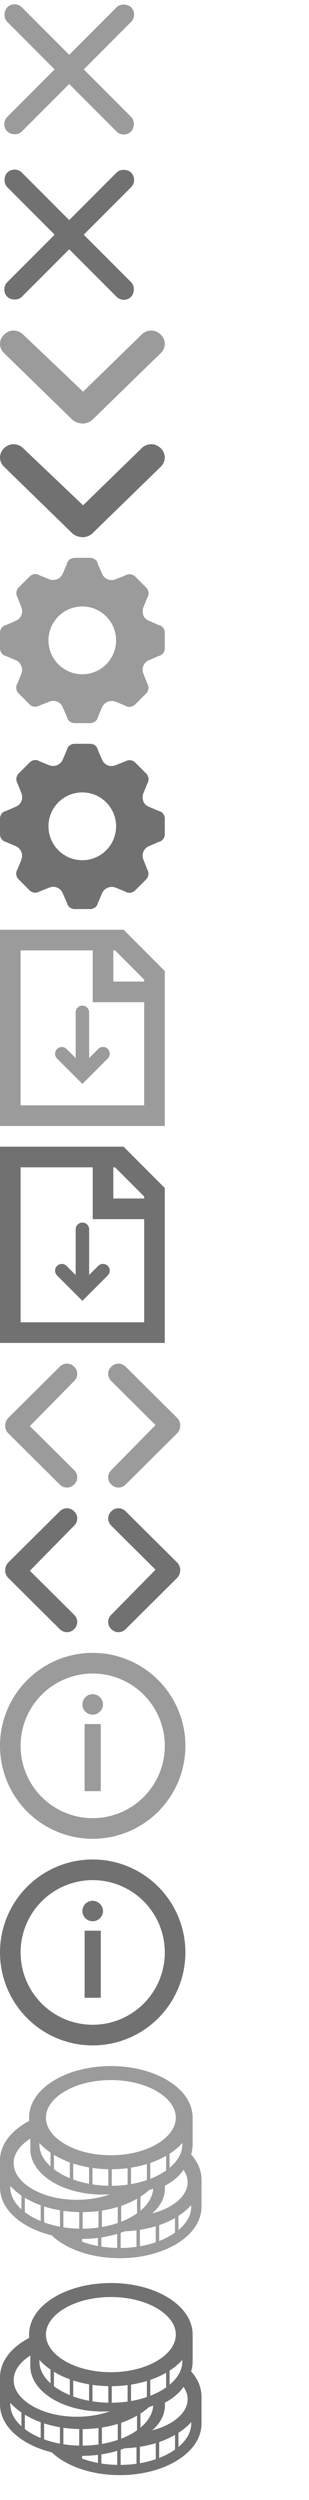 <?xml version="1.0" encoding="UTF-8"?>
<svg width="30px" height="242px" viewBox="0 0 30 242" version="1.1" xmlns="http://www.w3.org/2000/svg" xmlns:xlink="http://www.w3.org/1999/xlink">
    <!-- Generator: Sketch 45.2 (43514) - http://www.bohemiancoding.com/sketch -->
    <title>logs_spritesheet</title>
    <desc>Created with Sketch.</desc>
    <defs></defs>
    <g id="Page-1" stroke="none" stroke-width="1" fill="none" fill-rule="evenodd">
        <g id="logs_spritesheet">
            <path d="M15.389,78.495 L14.438,78.088 C14.212,77.997 14.031,77.816 13.918,77.59 L13.918,77.545 C13.827,77.296 13.827,77.024 13.918,76.798 L14.303,75.847 C14.506,75.53 14.438,75.123 14.19,74.874 L13.126,73.81 C12.877,73.562 12.47,73.516 12.175,73.697 L11.202,74.082 C10.682,74.286 10.116,74.037 9.912,73.539 L9.505,72.611 C9.437,72.249 9.12,72 8.758,72 L8.758,72 L7.242,72 L7.242,72 C6.88,72 6.563,72.249 6.495,72.588 L6.088,73.539 C5.861,74.037 5.296,74.263 4.798,74.082 L3.847,73.697 C3.553,73.494 3.146,73.539 2.874,73.81 L1.81,74.874 C1.562,75.123 1.516,75.53 1.697,75.825 L2.082,76.798 C2.286,77.318 2.037,77.884 1.539,78.088 L0.611,78.495 C0.249,78.563 0,78.88 0,79.242 L0,80.758 C0,81.12 0.249,81.437 0.588,81.505 L1.539,81.912 C2.037,82.139 2.263,82.704 2.082,83.202 L1.697,84.153 C1.494,84.47 1.539,84.854 1.81,85.126 L2.874,86.19 C3.123,86.438 3.53,86.484 3.825,86.303 L4.798,85.918 C5.318,85.714 5.884,85.963 6.088,86.461 L6.495,87.389 C6.563,87.751 6.88,88 7.242,88 L7.242,88 L8.758,88 L8.758,88 C9.12,88 9.437,87.751 9.505,87.412 L9.912,86.461 C10.139,85.963 10.704,85.737 11.202,85.918 L12.153,86.303 C12.447,86.506 12.854,86.461 13.126,86.19 L14.19,85.126 C14.438,84.877 14.484,84.47 14.303,84.175 L13.918,83.202 C13.714,82.682 13.963,82.116 14.461,81.912 L15.389,81.505 C15.751,81.437 16,81.12 16,80.758 L16,79.242 C16,78.88 15.751,78.563 15.389,78.495 Z M7.989,83.27 C6.178,83.27 4.707,81.799 4.707,79.989 C4.707,78.178 6.178,76.707 7.989,76.707 C9.799,76.707 11.27,78.178 11.27,79.989 C11.27,81.799 9.799,83.27 7.989,83.27 Z" id="Gear-Hovered" fill="#717171" fill-rule="nonzero"></path>
            <path d="M15.389,60.495 L14.438,60.088 C14.212,59.997 14.031,59.816 13.918,59.59 L13.918,59.545 C13.827,59.296 13.827,59.024 13.918,58.798 L14.303,57.847 C14.506,57.53 14.438,57.123 14.19,56.874 L13.126,55.81 C12.877,55.562 12.47,55.516 12.175,55.697 L11.202,56.082 C10.682,56.286 10.116,56.037 9.912,55.539 L9.505,54.611 C9.437,54.249 9.12,54 8.758,54 L8.758,54 L7.242,54 L7.242,54 C6.88,54 6.563,54.249 6.495,54.588 L6.088,55.539 C5.861,56.037 5.296,56.263 4.798,56.082 L3.847,55.697 C3.553,55.494 3.146,55.539 2.874,55.81 L1.81,56.874 C1.562,57.123 1.516,57.53 1.697,57.825 L2.082,58.798 C2.286,59.318 2.037,59.884 1.539,60.088 L0.611,60.495 C0.249,60.563 0,60.88 0,61.242 L0,62.758 C0,63.12 0.249,63.437 0.588,63.505 L1.539,63.912 C2.037,64.139 2.263,64.704 2.082,65.202 L1.697,66.153 C1.494,66.47 1.539,66.854 1.81,67.126 L2.874,68.19 C3.123,68.438 3.53,68.484 3.825,68.303 L4.798,67.918 C5.318,67.714 5.884,67.963 6.088,68.461 L6.495,69.389 C6.563,69.751 6.88,70 7.242,70 L7.242,70 L8.758,70 L8.758,70 C9.12,70 9.437,69.751 9.505,69.412 L9.912,68.461 C10.139,67.963 10.704,67.737 11.202,67.918 L12.153,68.303 C12.447,68.506 12.854,68.461 13.126,68.19 L14.19,67.126 C14.438,66.877 14.484,66.47 14.303,66.175 L13.918,65.202 C13.714,64.682 13.963,64.116 14.461,63.912 L15.389,63.505 C15.751,63.437 16,63.12 16,62.758 L16,61.242 C16,60.88 15.751,60.563 15.389,60.495 Z M7.989,65.27 C6.178,65.27 4.707,63.799 4.707,61.989 C4.707,60.178 6.178,58.707 7.989,58.707 C9.799,58.707 11.27,60.178 11.27,61.989 C11.27,63.799 9.799,65.27 7.989,65.27 Z" id="Gear" fill="#9B9B9B" fill-rule="nonzero"></path>
            <g id="Code-Hovered" transform="translate(0, 146)" fill="#717171">
                <path d="M4.05,7.1 L8.314,2.8 C8.711,2.4 9.306,2.4 9.702,2.8 C10.099,3.2 10.099,3.8 9.702,4.2 L4.744,9.2 C4.545,9.4 4.248,9.5 4.05,9.5 C3.752,9.5 3.455,9.4 3.256,9.2 L-1.702,4.2 C-2.099,3.8 -2.099,3.2 -1.702,2.8 C-1.306,2.4 -0.711,2.4 -0.314,2.8 L4.05,7.1 Z" id="back_arrow" transform="translate(4, 6) rotate(90) translate(-4, -6) "></path>
                <path d="M14.05,7.1 L18.314,2.8 C18.711,2.4 19.306,2.4 19.702,2.8 C20.099,3.2 20.099,3.8 19.702,4.2 L14.744,9.2 C14.545,9.4 14.248,9.5 14.05,9.5 C13.752,9.5 13.455,9.4 13.256,9.2 L8.298,4.2 C7.901,3.8 7.901,3.2 8.298,2.8 C8.694,2.4 9.289,2.4 9.686,2.8 L14.05,7.1 Z" id="back_arrow-copy" transform="translate(14, 6) rotate(-90) translate(-14, -6) "></path>
            </g>
            <g id="Code" transform="translate(0, 132)" fill="#9B9B9B">
                <path d="M4.05,7.1 L8.314,2.8 C8.711,2.4 9.306,2.4 9.702,2.8 C10.099,3.2 10.099,3.8 9.702,4.2 L4.744,9.2 C4.545,9.4 4.248,9.5 4.05,9.5 C3.752,9.5 3.455,9.4 3.256,9.2 L-1.702,4.2 C-2.099,3.8 -2.099,3.2 -1.702,2.8 C-1.306,2.4 -0.711,2.4 -0.314,2.8 L4.05,7.1 Z" id="back_arrow" transform="translate(4, 6) rotate(90) translate(-4, -6) "></path>
                <path d="M14.05,7.1 L18.314,2.8 C18.711,2.4 19.306,2.4 19.702,2.8 C20.099,3.2 20.099,3.8 19.702,4.2 L14.744,9.2 C14.545,9.4 14.248,9.5 14.05,9.5 C13.752,9.5 13.455,9.4 13.256,9.2 L8.298,4.2 C7.901,3.8 7.901,3.2 8.298,2.8 C8.694,2.4 9.289,2.4 9.686,2.8 L14.05,7.1 Z" id="back_arrow-copy" transform="translate(14, 6) rotate(-90) translate(-14, -6) "></path>
            </g>
            <path d="M8.066,48.914 L13.752,43.386 C14.281,42.871 15.074,42.871 15.603,43.386 C16.132,43.9 16.132,44.671 15.603,45.186 L8.992,51.614 C8.727,51.871 8.331,52 8.066,52 C7.669,52 7.273,51.871 7.008,51.614 L0.397,45.186 C-0.132,44.671 -0.132,43.9 0.397,43.386 C0.926,42.871 1.719,42.871 2.248,43.386 L8.066,48.914 Z" id="Down-Arrow-Hovered" fill="#717171"></path>
            <path d="M8.066,37.914 L13.752,32.386 C14.281,31.871 15.074,31.871 15.603,32.386 C16.132,32.9 16.132,33.671 15.603,34.186 L8.992,40.614 C8.727,40.871 8.331,41 8.066,41 C7.669,41 7.273,40.871 7.008,40.614 L0.397,34.186 C-0.132,33.671 -0.132,32.9 0.397,32.386 C0.926,31.871 1.719,31.871 2.248,32.386 L8.066,37.914 Z" id="Down-Arrow-Hovered" fill="#9B9B9B"></path>
            <g id="Close-Hovered" transform="translate(0, 16)" fill="#717171">
                <rect id="Rectangle-35" transform="translate(6.718, 6.718) rotate(-45) translate(-6.718, -6.718) " x="-1.782" y="5.718" width="17" height="2" rx="1"></rect>
                <rect id="Rectangle-35-Copy" transform="translate(6.718, 6.718) rotate(45) translate(-6.718, -6.718) " x="-1.782" y="5.718" width="17" height="2" rx="1"></rect>
            </g>
            <g id="Close" fill="#9B9B9B">
                <rect id="Rectangle-35" transform="translate(6.718, 6.718) rotate(-45) translate(-6.718, -6.718) " x="-1.782" y="5.718" width="17" height="2" rx="1"></rect>
                <rect id="Rectangle-35-Copy" transform="translate(6.718, 6.718) rotate(45) translate(-6.718, -6.718) " x="-1.782" y="5.718" width="17" height="2" rx="1"></rect>
            </g>
            <g id="Export-CSV-Hovered" transform="translate(0, 111)" stroke="#717171">
                <polyline id="Path-8" stroke-width="1.308" stroke-linecap="round" transform="translate(8, 12.002) rotate(-45) translate(-8, -12.002) " points="6.584 10.59 6.587 13.415 9.416 13.415"></polyline>
                <path d="M8,8 L8,14" id="Line" stroke-width="1.308" stroke-linecap="round"></path>
                <polyline id="Path-4" stroke-width="2" points="10.002 1.987 10.002 6.016 15.023 6.016"></polyline>
                <path d="M11.586,1 L1,1 L1,18 L14.998,18 L14.998,4.414 L11.586,1 Z" id="Path-7" stroke-width="2"></path>
            </g>
            <g id="Export-CSV" transform="translate(0, 90)" stroke="#9B9B9B">
                <polyline id="Path-8" stroke-width="1.308" stroke-linecap="round" transform="translate(8, 12.002) rotate(-45) translate(-8, -12.002) " points="6.584 10.59 6.587 13.415 9.416 13.415"></polyline>
                <path d="M8,8 L8,14" id="Line" stroke-width="1.308" stroke-linecap="round"></path>
                <polyline id="Path-4" stroke-width="2" points="10.002 1.987 10.002 6.016 15.023 6.016"></polyline>
                <path d="M11.586,1 L1,1 L1,18 L14.998,18 L14.998,4.414 L11.586,1 Z" id="Path-7" stroke-width="2"></path>
            </g>
            <g id="info_hover" transform="translate(0, 180)">
                <circle id="Oval-6" stroke="#717171" stroke-width="2" cx="9" cy="9" r="8"></circle>
                <path d="M9.785,6.892 L9.785,13.386 L8.215,13.386 L8.215,6.892 L9.785,6.892 Z M10,5 C10,5.135 9.973,5.262 9.918,5.38 C9.863,5.498 9.79,5.601 9.699,5.69 C9.609,5.778 9.502,5.849 9.38,5.902 C9.257,5.955 9.127,5.981 8.987,5.981 C8.852,5.981 8.725,5.955 8.604,5.902 C8.484,5.849 8.38,5.778 8.291,5.69 C8.203,5.601 8.132,5.498 8.079,5.38 C8.026,5.262 8,5.135 8,5 C8,4.861 8.026,4.73 8.079,4.608 C8.132,4.485 8.203,4.38 8.291,4.291 C8.38,4.203 8.484,4.132 8.604,4.079 C8.725,4.026 8.852,4 8.987,4 C9.127,4 9.257,4.026 9.38,4.079 C9.502,4.132 9.609,4.203 9.699,4.291 C9.79,4.38 9.863,4.485 9.918,4.608 C9.973,4.73 10,4.861 10,5 Z" id="i" fill="#717171"></path>
            </g>
            <g id="info" transform="translate(0, 160)">
                <circle id="Oval-6" stroke="#9B9B9B" stroke-width="2" cx="9" cy="9" r="8"></circle>
                <path d="M9.785,6.892 L9.785,13.386 L8.215,13.386 L8.215,6.892 L9.785,6.892 Z M10,5 C10,5.135 9.973,5.262 9.918,5.38 C9.863,5.498 9.79,5.601 9.699,5.69 C9.609,5.778 9.502,5.849 9.38,5.902 C9.257,5.955 9.127,5.981 8.987,5.981 C8.852,5.981 8.725,5.955 8.604,5.902 C8.484,5.849 8.38,5.778 8.291,5.69 C8.203,5.601 8.132,5.498 8.079,5.38 C8.026,5.262 8,5.135 8,5 C8,4.861 8.026,4.73 8.079,4.608 C8.132,4.485 8.203,4.38 8.291,4.291 C8.38,4.203 8.484,4.132 8.604,4.079 C8.725,4.026 8.852,4 8.987,4 C9.127,4 9.257,4.026 9.38,4.079 C9.502,4.132 9.609,4.203 9.699,4.291 C9.79,4.38 9.863,4.485 9.918,4.608 C9.973,4.73 10,4.861 10,5 Z" id="i" fill="#9B9B9B"></path>
            </g>
            <g id="Group-Copy" transform="translate(0, 221)" fill-rule="nonzero" fill="#717171">
                <path d="M16.626,13.509 C16.088,13.834 15.459,14.087 14.774,14.26 C15.578,13.567 16.012,12.73 16.012,11.842 L16.012,11.58 C16.126,11.52 16.238,11.458 16.346,11.393 C16.984,11.007 17.479,10.552 17.815,10.052 C18.077,10.431 18.214,10.835 18.214,11.248 C18.214,12.086 17.65,12.889 16.626,13.509 L16.626,13.509 L16.626,13.509 Z M18.565,13.603 C18.565,14.415 18.13,15.199 17.325,15.867 L17.325,14.504 C17.815,14.189 18.23,13.838 18.565,13.462 L18.565,13.603 L18.565,13.603 Z M16.992,16.122 C16.875,16.204 16.754,16.285 16.626,16.362 C16.266,16.58 15.873,16.77 15.455,16.932 L15.455,15.395 C16.005,15.206 16.521,14.976 16.992,14.705 L16.992,16.122 L16.992,16.122 Z M15.121,17.054 C14.637,17.22 14.122,17.351 13.584,17.443 L13.584,15.855 C14.116,15.771 14.631,15.653 15.121,15.503 L15.121,17.054 L15.121,17.054 Z M13.303,14.256 C13.186,14.338 13.065,14.419 12.936,14.496 C12.577,14.714 12.184,14.904 11.766,15.066 L11.766,13.529 C12.316,13.34 12.832,13.11 13.303,12.839 L13.303,14.256 L13.303,14.256 Z M13.251,17.495 C12.753,17.565 12.238,17.602 11.714,17.606 L11.714,16.138 C11.847,16.093 11.978,16.046 12.107,15.996 C12.494,15.982 12.876,15.95 13.251,15.902 L13.251,17.495 L13.251,17.495 Z M10.851,11.588 L10.851,9.986 C11.373,9.983 11.887,9.948 12.388,9.884 L12.388,11.477 C11.889,11.546 11.375,11.584 10.851,11.588 L10.851,11.588 L10.851,11.588 Z M7.465,12.944 C5.788,12.944 4.217,12.553 3.042,11.842 C1.936,11.173 1.326,10.306 1.326,9.401 C1.326,8.524 1.9,7.683 2.942,7.023 L2.942,8.019 C2.942,9.241 3.702,10.373 5.081,11.208 C6.393,12.001 8.128,12.438 9.966,12.438 C10.203,12.438 10.437,12.43 10.67,12.416 C9.714,12.76 8.615,12.944 7.465,12.944 L7.465,12.944 L7.465,12.944 Z M11.432,15.188 C10.948,15.355 10.432,15.485 9.895,15.577 L9.895,13.989 C10.427,13.905 10.941,13.787 11.432,13.637 L11.432,15.188 L11.432,15.188 Z M11.38,17.604 C10.855,17.593 10.34,17.549 9.843,17.472 L9.843,16.589 C10.375,16.508 10.889,16.391 11.38,16.244 L11.38,17.604 L11.38,17.604 Z M9.562,15.629 C9.063,15.699 8.549,15.736 8.025,15.74 L8.025,14.139 C8.547,14.135 9.061,14.101 9.562,14.036 L9.562,15.629 L9.562,15.629 Z M9.51,17.415 C8.971,17.314 8.455,17.175 7.973,16.999 L7.973,16.731 C8.495,16.729 9.009,16.697 9.51,16.634 L9.51,17.415 L9.51,17.415 Z M7.691,15.738 C7.166,15.727 6.651,15.683 6.154,15.606 L6.154,14.014 C6.654,14.085 7.168,14.127 7.691,14.136 L7.691,15.738 L7.691,15.738 Z M5.821,15.549 C5.282,15.448 4.766,15.309 4.284,15.133 L4.284,13.588 C4.773,13.747 5.288,13.871 5.821,13.962 L5.821,15.549 L5.821,15.549 Z M3.95,15.002 C3.592,14.854 3.253,14.686 2.94,14.496 C2.751,14.382 2.576,14.262 2.413,14.138 L2.413,12.747 C2.415,12.748 2.416,12.749 2.418,12.75 C2.885,13.032 3.399,13.274 3.95,13.474 L3.95,15.002 L3.95,15.002 Z M2.08,13.862 C1.378,13.226 1,12.494 1,11.737 L1,11.596 C1.298,11.931 1.659,12.245 2.08,12.532 L2.08,13.862 L2.08,13.862 Z M3.826,7.443 C4.124,7.778 4.485,8.092 4.906,8.38 L4.906,9.71 C4.204,9.074 3.826,8.341 3.826,7.585 L3.826,7.443 L3.826,7.443 Z M6.776,9.322 L6.776,10.85 C6.417,10.702 6.079,10.533 5.766,10.344 C5.577,10.23 5.402,10.11 5.239,9.986 L5.239,8.594 C5.241,8.595 5.242,8.596 5.244,8.597 C5.711,8.88 6.225,9.122 6.776,9.322 L6.776,9.322 L6.776,9.322 Z M8.647,9.81 L8.647,11.396 C8.108,11.296 7.592,11.156 7.11,10.98 L7.11,9.436 C7.599,9.594 8.114,9.719 8.647,9.81 L8.647,9.81 L8.647,9.81 Z M10.517,9.984 L10.517,11.585 C9.992,11.575 9.477,11.53 8.98,11.453 L8.98,9.862 C9.48,9.933 9.994,9.974 10.517,9.984 L10.517,9.984 L10.517,9.984 Z M14.592,10.914 L14.592,9.377 C15.142,9.188 15.657,8.957 16.129,8.687 L16.129,10.103 C16.012,10.186 15.891,10.266 15.762,10.344 C15.403,10.561 15.01,10.751 14.592,10.914 L14.592,10.914 L14.592,10.914 Z M12.721,11.425 L12.721,9.837 C13.253,9.753 13.767,9.635 14.258,9.485 L14.258,11.036 C13.773,11.202 13.258,11.332 12.721,11.425 L12.721,11.425 L12.721,11.425 Z M13.636,12.638 C13.94,12.443 14.215,12.234 14.46,12.013 C14.599,11.968 14.735,11.919 14.87,11.868 C14.826,12.633 14.397,13.369 13.636,14.001 L13.636,12.638 L13.636,12.638 Z M17.702,7.443 L17.702,7.585 C17.702,8.397 17.266,9.181 16.462,9.848 L16.462,8.486 C16.952,8.17 17.367,7.82 17.702,7.443 L17.702,7.443 L17.702,7.443 Z M6.223,2.487 C7.429,1.758 9.041,1.356 10.764,1.356 C12.486,1.356 14.099,1.758 15.305,2.487 C16.441,3.174 17.067,4.065 17.067,4.994 C17.067,5.923 16.441,6.813 15.305,7.501 C14.099,8.23 12.486,8.632 10.764,8.632 C9.041,8.632 7.429,8.23 6.223,7.501 C5.087,6.813 4.461,5.923 4.461,4.994 C4.461,4.065 5.087,3.174 6.223,2.487 L6.223,2.487 L6.223,2.487 Z M18.557,8.554 C18.652,8.239 18.702,7.915 18.702,7.585 L18.702,4.994 C18.702,3.613 17.843,2.333 16.284,1.39 C14.802,0.494 12.842,0 10.764,0 C8.686,0 6.726,0.494 5.244,1.39 C3.747,2.296 2.891,3.512 2.826,4.829 L2.826,5.314 C2.687,5.388 2.55,5.463 2.418,5.543 C0.921,6.448 0.066,7.664 0,8.982 L0,11.737 C0,13.118 0.859,14.398 2.418,15.341 C3.174,15.798 4.056,16.15 5.014,16.386 C5.327,16.68 5.692,16.955 6.107,17.207 C7.589,18.103 9.55,18.597 11.627,18.597 C13.705,18.597 15.665,18.103 17.147,17.207 C18.707,16.263 19.565,14.984 19.565,13.603 L19.565,11.012 C19.565,10.131 19.215,9.291 18.557,8.554 L18.557,8.554 L18.557,8.554 Z" id="Shape"></path>
            </g>
            <g id="Group" transform="translate(0, 200)" fill-rule="nonzero" fill="#9B9B9B">
                <path d="M16.626,13.509 C16.088,13.834 15.459,14.087 14.774,14.26 C15.578,13.567 16.012,12.73 16.012,11.842 L16.012,11.58 C16.126,11.52 16.238,11.458 16.346,11.393 C16.984,11.007 17.479,10.552 17.815,10.052 C18.077,10.431 18.214,10.835 18.214,11.248 C18.214,12.086 17.65,12.889 16.626,13.509 L16.626,13.509 L16.626,13.509 Z M18.565,13.603 C18.565,14.415 18.13,15.199 17.325,15.867 L17.325,14.504 C17.815,14.189 18.23,13.838 18.565,13.462 L18.565,13.603 L18.565,13.603 Z M16.992,16.122 C16.875,16.204 16.754,16.285 16.626,16.362 C16.266,16.58 15.873,16.77 15.455,16.932 L15.455,15.395 C16.005,15.206 16.521,14.976 16.992,14.705 L16.992,16.122 L16.992,16.122 Z M15.121,17.054 C14.637,17.22 14.122,17.351 13.584,17.443 L13.584,15.855 C14.116,15.771 14.631,15.653 15.121,15.503 L15.121,17.054 L15.121,17.054 Z M13.303,14.256 C13.186,14.338 13.065,14.419 12.936,14.496 C12.577,14.714 12.184,14.904 11.766,15.066 L11.766,13.529 C12.316,13.34 12.832,13.11 13.303,12.839 L13.303,14.256 L13.303,14.256 Z M13.251,17.495 C12.753,17.565 12.238,17.602 11.714,17.606 L11.714,16.138 C11.847,16.093 11.978,16.046 12.107,15.996 C12.494,15.982 12.876,15.95 13.251,15.902 L13.251,17.495 L13.251,17.495 Z M10.851,11.588 L10.851,9.986 C11.373,9.983 11.887,9.948 12.388,9.884 L12.388,11.477 C11.889,11.546 11.375,11.584 10.851,11.588 L10.851,11.588 L10.851,11.588 Z M7.465,12.944 C5.788,12.944 4.217,12.553 3.042,11.842 C1.936,11.173 1.326,10.306 1.326,9.401 C1.326,8.524 1.9,7.683 2.942,7.023 L2.942,8.019 C2.942,9.241 3.702,10.373 5.081,11.208 C6.393,12.001 8.128,12.438 9.966,12.438 C10.203,12.438 10.437,12.43 10.67,12.416 C9.714,12.76 8.615,12.944 7.465,12.944 L7.465,12.944 L7.465,12.944 Z M11.432,15.188 C10.948,15.355 10.432,15.485 9.895,15.577 L9.895,13.989 C10.427,13.905 10.941,13.787 11.432,13.637 L11.432,15.188 L11.432,15.188 Z M11.38,17.604 C10.855,17.593 10.34,17.549 9.843,17.472 L9.843,16.589 C10.375,16.508 10.889,16.391 11.38,16.244 L11.38,17.604 L11.38,17.604 Z M9.562,15.629 C9.063,15.699 8.549,15.736 8.025,15.74 L8.025,14.139 C8.547,14.135 9.061,14.101 9.562,14.036 L9.562,15.629 L9.562,15.629 Z M9.51,17.415 C8.971,17.314 8.455,17.175 7.973,16.999 L7.973,16.731 C8.495,16.729 9.009,16.697 9.51,16.634 L9.51,17.415 L9.51,17.415 Z M7.691,15.738 C7.166,15.727 6.651,15.683 6.154,15.606 L6.154,14.014 C6.654,14.085 7.168,14.127 7.691,14.136 L7.691,15.738 L7.691,15.738 Z M5.821,15.549 C5.282,15.448 4.766,15.309 4.284,15.133 L4.284,13.588 C4.773,13.747 5.288,13.871 5.821,13.962 L5.821,15.549 L5.821,15.549 Z M3.95,15.002 C3.592,14.854 3.253,14.686 2.94,14.496 C2.751,14.382 2.576,14.262 2.413,14.138 L2.413,12.747 C2.415,12.748 2.416,12.749 2.418,12.75 C2.885,13.032 3.399,13.274 3.95,13.474 L3.95,15.002 L3.95,15.002 Z M2.08,13.862 C1.378,13.226 1,12.494 1,11.737 L1,11.596 C1.298,11.931 1.659,12.245 2.08,12.532 L2.08,13.862 L2.08,13.862 Z M3.826,7.443 C4.124,7.778 4.485,8.092 4.906,8.38 L4.906,9.71 C4.204,9.074 3.826,8.341 3.826,7.585 L3.826,7.443 L3.826,7.443 Z M6.776,9.322 L6.776,10.85 C6.417,10.702 6.079,10.533 5.766,10.344 C5.577,10.23 5.402,10.11 5.239,9.986 L5.239,8.594 C5.241,8.595 5.242,8.596 5.244,8.597 C5.711,8.88 6.225,9.122 6.776,9.322 L6.776,9.322 L6.776,9.322 Z M8.647,9.81 L8.647,11.396 C8.108,11.296 7.592,11.156 7.11,10.98 L7.11,9.436 C7.599,9.594 8.114,9.719 8.647,9.81 L8.647,9.81 L8.647,9.81 Z M10.517,9.984 L10.517,11.585 C9.992,11.575 9.477,11.53 8.98,11.453 L8.98,9.862 C9.48,9.933 9.994,9.974 10.517,9.984 L10.517,9.984 L10.517,9.984 Z M14.592,10.914 L14.592,9.377 C15.142,9.188 15.657,8.957 16.129,8.687 L16.129,10.103 C16.012,10.186 15.891,10.266 15.762,10.344 C15.403,10.561 15.01,10.751 14.592,10.914 L14.592,10.914 L14.592,10.914 Z M12.721,11.425 L12.721,9.837 C13.253,9.753 13.767,9.635 14.258,9.485 L14.258,11.036 C13.773,11.202 13.258,11.332 12.721,11.425 L12.721,11.425 L12.721,11.425 Z M13.636,12.638 C13.94,12.443 14.215,12.234 14.46,12.013 C14.599,11.968 14.735,11.919 14.87,11.868 C14.826,12.633 14.397,13.369 13.636,14.001 L13.636,12.638 L13.636,12.638 Z M17.702,7.443 L17.702,7.585 C17.702,8.397 17.266,9.181 16.462,9.848 L16.462,8.486 C16.952,8.17 17.367,7.82 17.702,7.443 L17.702,7.443 L17.702,7.443 Z M6.223,2.487 C7.429,1.758 9.041,1.356 10.764,1.356 C12.486,1.356 14.099,1.758 15.305,2.487 C16.441,3.174 17.067,4.065 17.067,4.994 C17.067,5.923 16.441,6.813 15.305,7.501 C14.099,8.23 12.486,8.632 10.764,8.632 C9.041,8.632 7.429,8.23 6.223,7.501 C5.087,6.813 4.461,5.923 4.461,4.994 C4.461,4.065 5.087,3.174 6.223,2.487 L6.223,2.487 L6.223,2.487 Z M18.557,8.554 C18.652,8.239 18.702,7.915 18.702,7.585 L18.702,4.994 C18.702,3.613 17.843,2.333 16.284,1.39 C14.802,0.494 12.842,0 10.764,0 C8.686,0 6.726,0.494 5.244,1.39 C3.747,2.296 2.891,3.512 2.826,4.829 L2.826,5.314 C2.687,5.388 2.55,5.463 2.418,5.543 C0.921,6.448 0.066,7.664 0,8.982 L0,11.737 C0,13.118 0.859,14.398 2.418,15.341 C3.174,15.798 4.056,16.15 5.014,16.386 C5.327,16.68 5.692,16.955 6.107,17.207 C7.589,18.103 9.55,18.597 11.627,18.597 C13.705,18.597 15.665,18.103 17.147,17.207 C18.707,16.263 19.565,14.984 19.565,13.603 L19.565,11.012 C19.565,10.131 19.215,9.291 18.557,8.554 L18.557,8.554 L18.557,8.554 Z" id="Shape"></path>
            </g>
        </g>
    </g>
</svg>